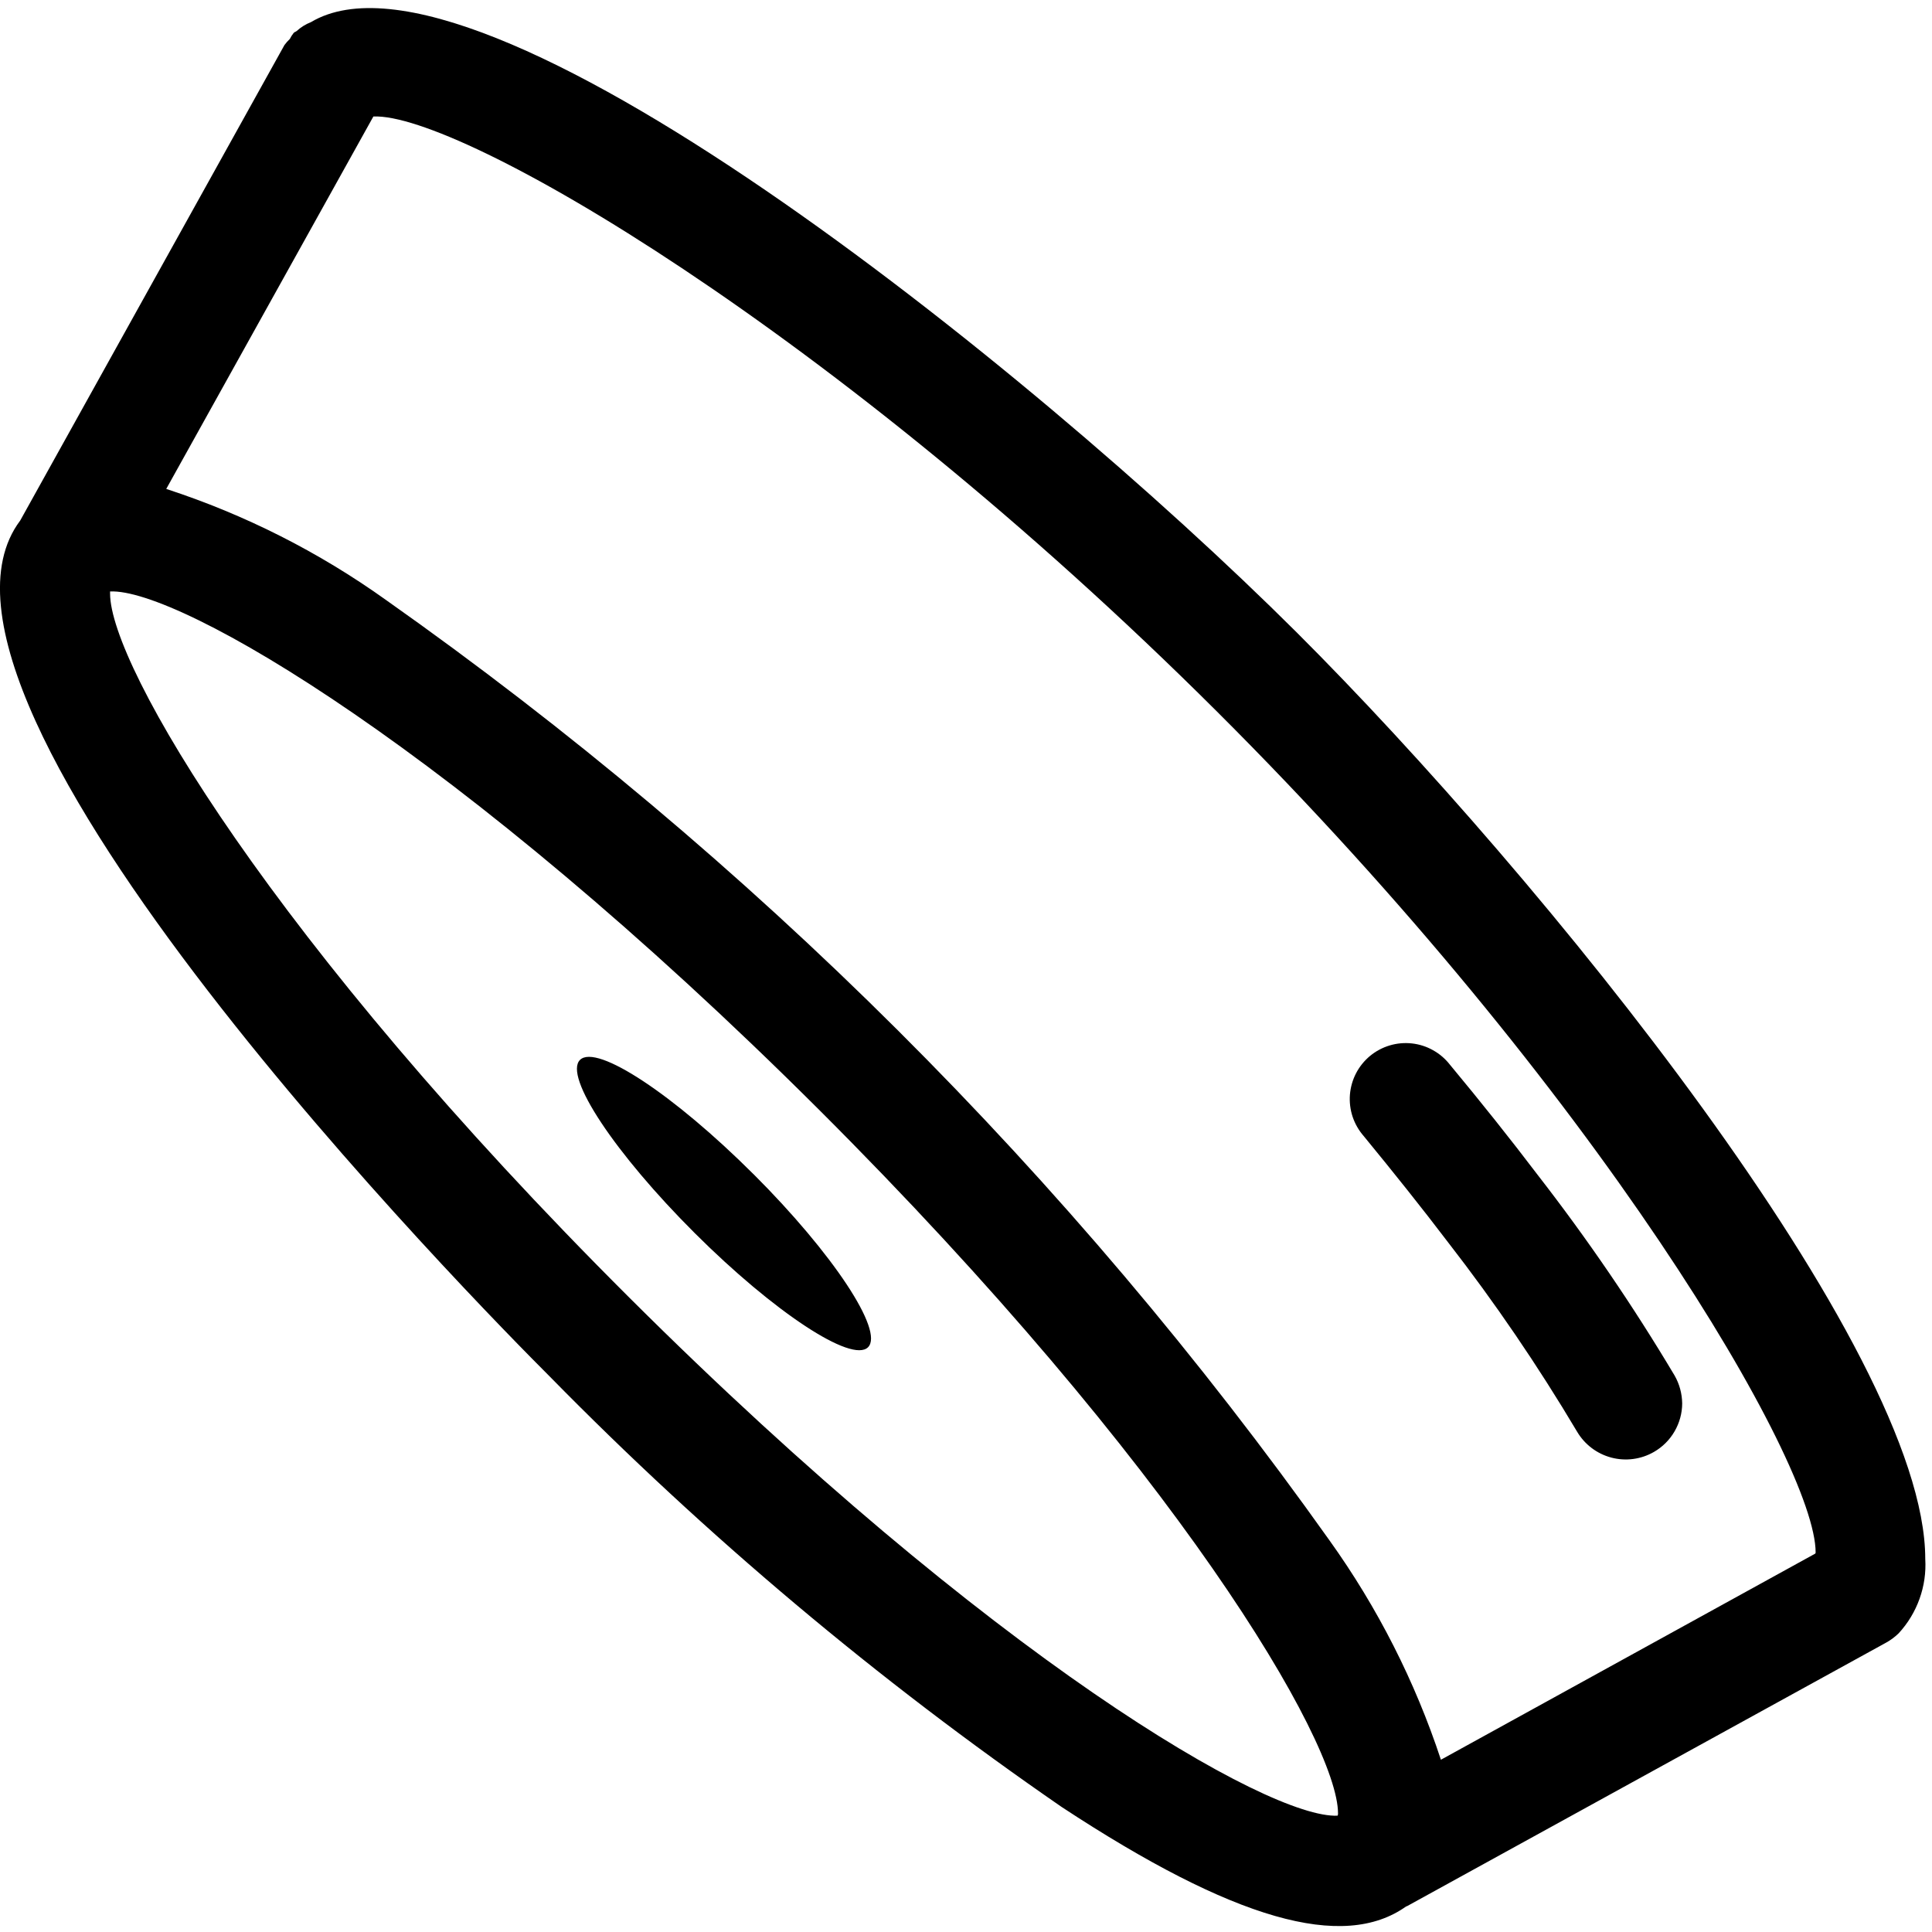 <svg viewBox="0 0 43 43" fill="none" xmlns="http://www.w3.org/2000/svg">
<path fill-rule="evenodd" clip-rule="evenodd" d="M42.26 36.35C42.177 36.432 42.082 36.502 41.98 36.559L31.31 42.428C31.3 42.428 31.3 42.428 31.3 42.428C29.9 43.428 27.46 42.737 23.63 40.218C19.536 37.396 15.722 34.189 12.24 30.641C10.69 29.092 -2.59 15.627 0.45 11.585L6.33 1.004C6.366 0.955 6.406 0.909 6.45 0.868C6.475 0.818 6.505 0.771 6.54 0.728C6.56 0.712 6.58 0.708 6.6 0.693C6.694 0.607 6.802 0.539 6.92 0.493C10.59 -1.694 22.84 8.077 28.86 14.075C34.29 19.494 42.85 30.011 42.85 34.697C42.868 34.998 42.825 35.299 42.723 35.583C42.622 35.867 42.464 36.128 42.26 36.35ZM14.01 28.884C22.06 36.909 28.25 40.484 29.77 40.411C29.778 40.396 29.781 40.379 29.78 40.362C29.78 38.762 26.18 32.634 18.22 24.69C10.17 16.665 3.97 13.09 2.45 13.164V13.212C2.45 14.807 6.04 20.94 14.01 28.884ZM27.09 15.841C18.54 7.317 10.21 2.505 8.31 2.593L3.7 10.882C5.446 11.451 7.095 12.284 8.59 13.353C16.724 19.091 23.825 26.169 29.59 34.284C30.659 35.776 31.495 37.422 32.07 39.166L40.4 34.579C40.404 34.575 40.407 34.571 40.408 34.566C40.41 34.562 40.411 34.557 40.41 34.552C40.41 32.563 35.57 24.297 27.09 15.841ZM36.81 32.316C36.523 32.481 36.182 32.526 35.862 32.441C35.541 32.356 35.268 32.148 35.1 31.863C34.231 30.401 33.273 28.994 32.23 27.651C31.65 26.888 31.02 26.099 30.35 25.283C30.24 25.157 30.157 25.011 30.104 24.853C30.052 24.695 30.032 24.528 30.045 24.362C30.059 24.196 30.105 24.034 30.182 23.886C30.259 23.738 30.365 23.608 30.493 23.501C30.622 23.395 30.77 23.316 30.93 23.268C31.09 23.22 31.257 23.205 31.423 23.223C31.588 23.241 31.749 23.292 31.894 23.374C32.04 23.455 32.167 23.564 32.27 23.696C32.97 24.538 33.62 25.355 34.22 26.145C35.327 27.57 36.346 29.062 37.27 30.613C37.379 30.802 37.437 31.017 37.44 31.236C37.439 31.455 37.38 31.67 37.269 31.86C37.159 32.05 37 32.207 36.81 32.316ZM16.77 26.132C18.54 27.899 19.68 29.624 19.32 29.985C18.96 30.346 17.23 29.208 15.46 27.442C13.69 25.676 12.54 23.951 12.91 23.589C13.28 23.227 15 24.366 16.77 26.133V26.132Z" fill="currentColor"/>
</svg>
